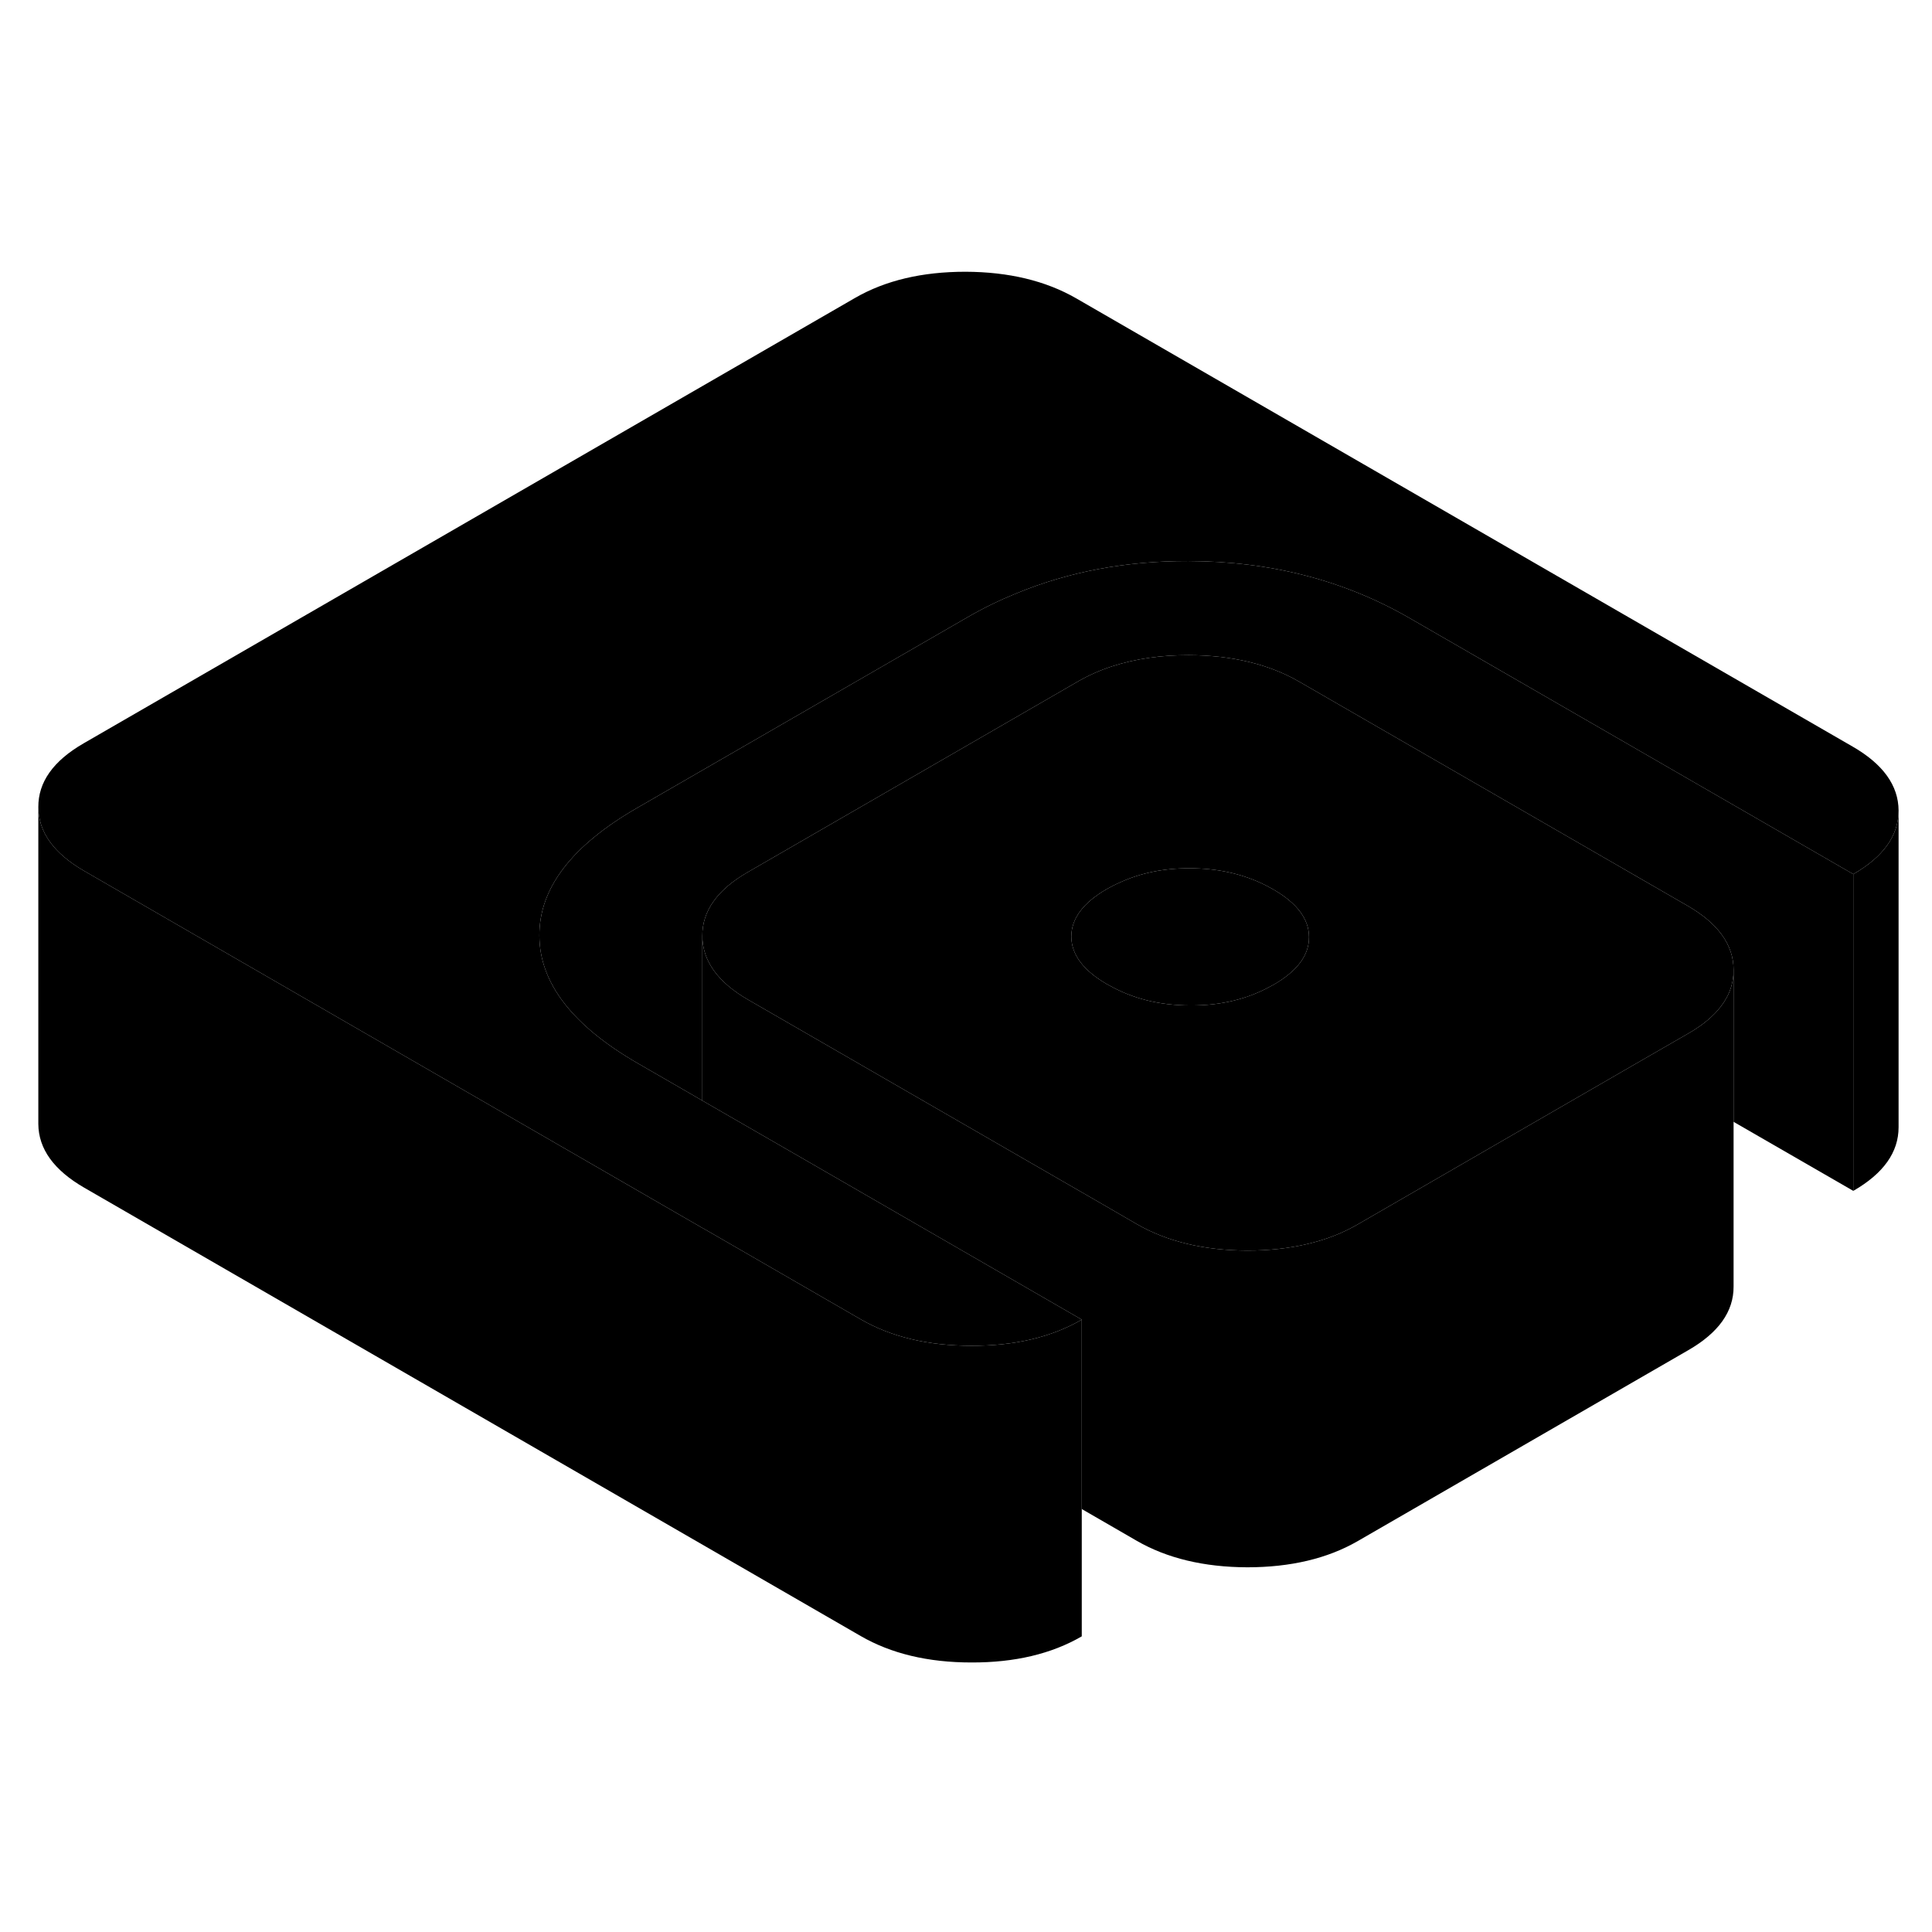 <svg width="24" height="24" viewBox="0 0 122 92" xmlns="http://www.w3.org/2000/svg" stroke-width="1px" stroke-linecap="round" stroke-linejoin="round">
    <path d="M82.66 44.17C82.67 45.32 81.92 46.32 80.41 47.19C80.38 47.21 80.34 47.23 80.31 47.24C78.82 48.08 77.12 48.5 75.18 48.49C73.2 48.49 71.47 48.05 69.95 47.17H69.94C68.42 46.3 67.66 45.29 67.65 44.15C67.65 43 68.4 42 69.91 41.13C70.18 40.98 70.45 40.84 70.73 40.72C72.04 40.12 73.51 39.82 75.14 39.83C76.81 39.83 78.32 40.15 79.67 40.78C79.91 40.89 80.15 41.02 80.38 41.15C81.9 42.02 82.66 43.03 82.66 44.17Z" class="pr-icon-iso-solid-stroke" stroke-linejoin="round"/>
    <path d="M106.57 42.2L82.05 28.05C80.13 26.94 77.8 26.38 75.06 26.37C74.21 26.37 73.4 26.42 72.63 26.53C70.92 26.77 69.41 27.26 68.09 28.02L47.21 40.08C45.3 41.18 44.34 42.53 44.35 44.1C44.36 45.68 45.33 47.03 47.26 48.14L50.57 50.05L57.57 54.09L69.84 61.17L71.77 62.29C73.69 63.4 76.02 63.96 78.76 63.97C80.13 63.97 81.4 63.83 82.57 63.55C83.73 63.28 84.78 62.87 85.73 62.32L96.25 56.24L103.21 52.22L106.61 50.26C107.92 49.51 108.78 48.64 109.2 47.65C109.38 47.21 109.47 46.75 109.47 46.26V46.24C109.47 44.66 108.49 43.31 106.57 42.2ZM80.41 47.19C80.41 47.19 80.34 47.23 80.31 47.24C78.82 48.08 77.12 48.5 75.18 48.49C73.2 48.49 71.47 48.05 69.95 47.17H69.94C68.42 46.3 67.66 45.29 67.65 44.15C67.65 43 68.4 42 69.91 41.13C70.18 40.98 70.45 40.84 70.73 40.72C72.04 40.12 73.51 39.82 75.14 39.83C76.81 39.83 78.32 40.15 79.67 40.78C79.91 40.89 80.15 41.02 80.38 41.15C81.9 42.02 82.66 43.03 82.66 44.17C82.67 45.32 81.92 46.32 80.41 47.19Z" class="pr-icon-iso-solid-stroke" stroke-linejoin="round"/>
    <path d="M119.89 36.18C119.89 37.76 118.94 39.1 117.03 40.2L89.01 24.03C84.87 21.64 80.21 20.44 75.03 20.43C71.11 20.42 67.49 21.1 64.18 22.47C63.12 22.9 62.09 23.4 61.09 23.98L40.21 36.03C36.09 38.41 34.04 41.1 34.06 44.09C34.07 47.07 36.15 49.77 40.3 52.16L43.61 54.07L44.35 54.5L50.61 58.11L68.31 68.33C66.4 69.44 64.07 69.99 61.34 69.98C58.6 69.98 56.27 69.42 54.35 68.31L44.62 62.69L44.35 62.54L37.01 58.3L15.64 45.96L5.32 40C3.4 38.89 2.43 37.55 2.42 35.97C2.41 34.39 3.36 33.05 5.28 31.94L54 3.81C55.91 2.71 58.23 2.16 60.97 2.16C63.7 2.17 66.03 2.73 67.96 3.84L116.98 32.14C118.91 33.25 119.88 34.6 119.89 36.18Z" class="pr-icon-iso-solid-stroke" stroke-linejoin="round"/>
    <path d="M117.03 40.2V60.2L109.47 55.84V46.24C109.47 44.66 108.49 43.31 106.57 42.2L82.05 28.05C80.13 26.94 77.8 26.38 75.06 26.37C74.21 26.37 73.4 26.42 72.63 26.53C70.92 26.77 69.41 27.26 68.09 28.02L47.21 40.08C45.3 41.18 44.34 42.53 44.35 44.1V54.5L43.61 54.07L40.3 52.16C36.15 49.77 34.07 47.07 34.06 44.09C34.04 41.1 36.09 38.41 40.21 36.03L61.09 23.98C62.09 23.4 63.12 22.9 64.18 22.47C67.49 21.1 71.11 20.42 75.03 20.43C80.21 20.44 84.87 21.64 89.01 24.03L117.03 40.2Z" class="pr-icon-iso-solid-stroke" stroke-linejoin="round"/>
    <path d="M119.89 36.18V56.18C119.89 57.76 118.94 59.1 117.03 60.2V40.2C118.94 39.1 119.89 37.76 119.89 36.18Z" class="pr-icon-iso-solid-stroke" stroke-linejoin="round"/>
    <path d="M109.47 46.26V66.24C109.48 67.82 108.52 69.16 106.61 70.26L85.73 82.32C83.82 83.42 81.49 83.97 78.76 83.97C76.02 83.96 73.69 83.4 71.77 82.29L68.31 80.29V68.33L50.61 58.11L44.35 54.5V44.1C44.36 45.68 45.33 47.03 47.26 48.14L50.57 50.05L57.57 54.09L69.84 61.17L71.77 62.29C73.69 63.4 76.02 63.96 78.76 63.97C80.13 63.97 81.4 63.83 82.57 63.55C83.73 63.28 84.78 62.87 85.73 62.32L96.25 56.24L103.21 52.22L106.61 50.26C107.92 49.51 108.78 48.64 109.2 47.65C109.38 47.21 109.47 46.75 109.47 46.26Z" class="pr-icon-iso-solid-stroke" stroke-linejoin="round"/>
    <path d="M68.31 68.33V88.33C66.4 89.44 64.07 89.99 61.34 89.98C58.6 89.98 56.27 89.42 54.35 88.31L5.32 60C3.4 58.89 2.43 57.55 2.42 55.97V35.97C2.43 37.55 3.4 38.89 5.32 40L15.64 45.96L37.01 58.3L44.35 62.54L44.62 62.69L54.35 68.31C56.27 69.42 58.6 69.98 61.34 69.98C64.07 69.99 66.4 69.44 68.31 68.33Z" class="pr-icon-iso-solid-stroke" stroke-linejoin="round"/>
</svg>